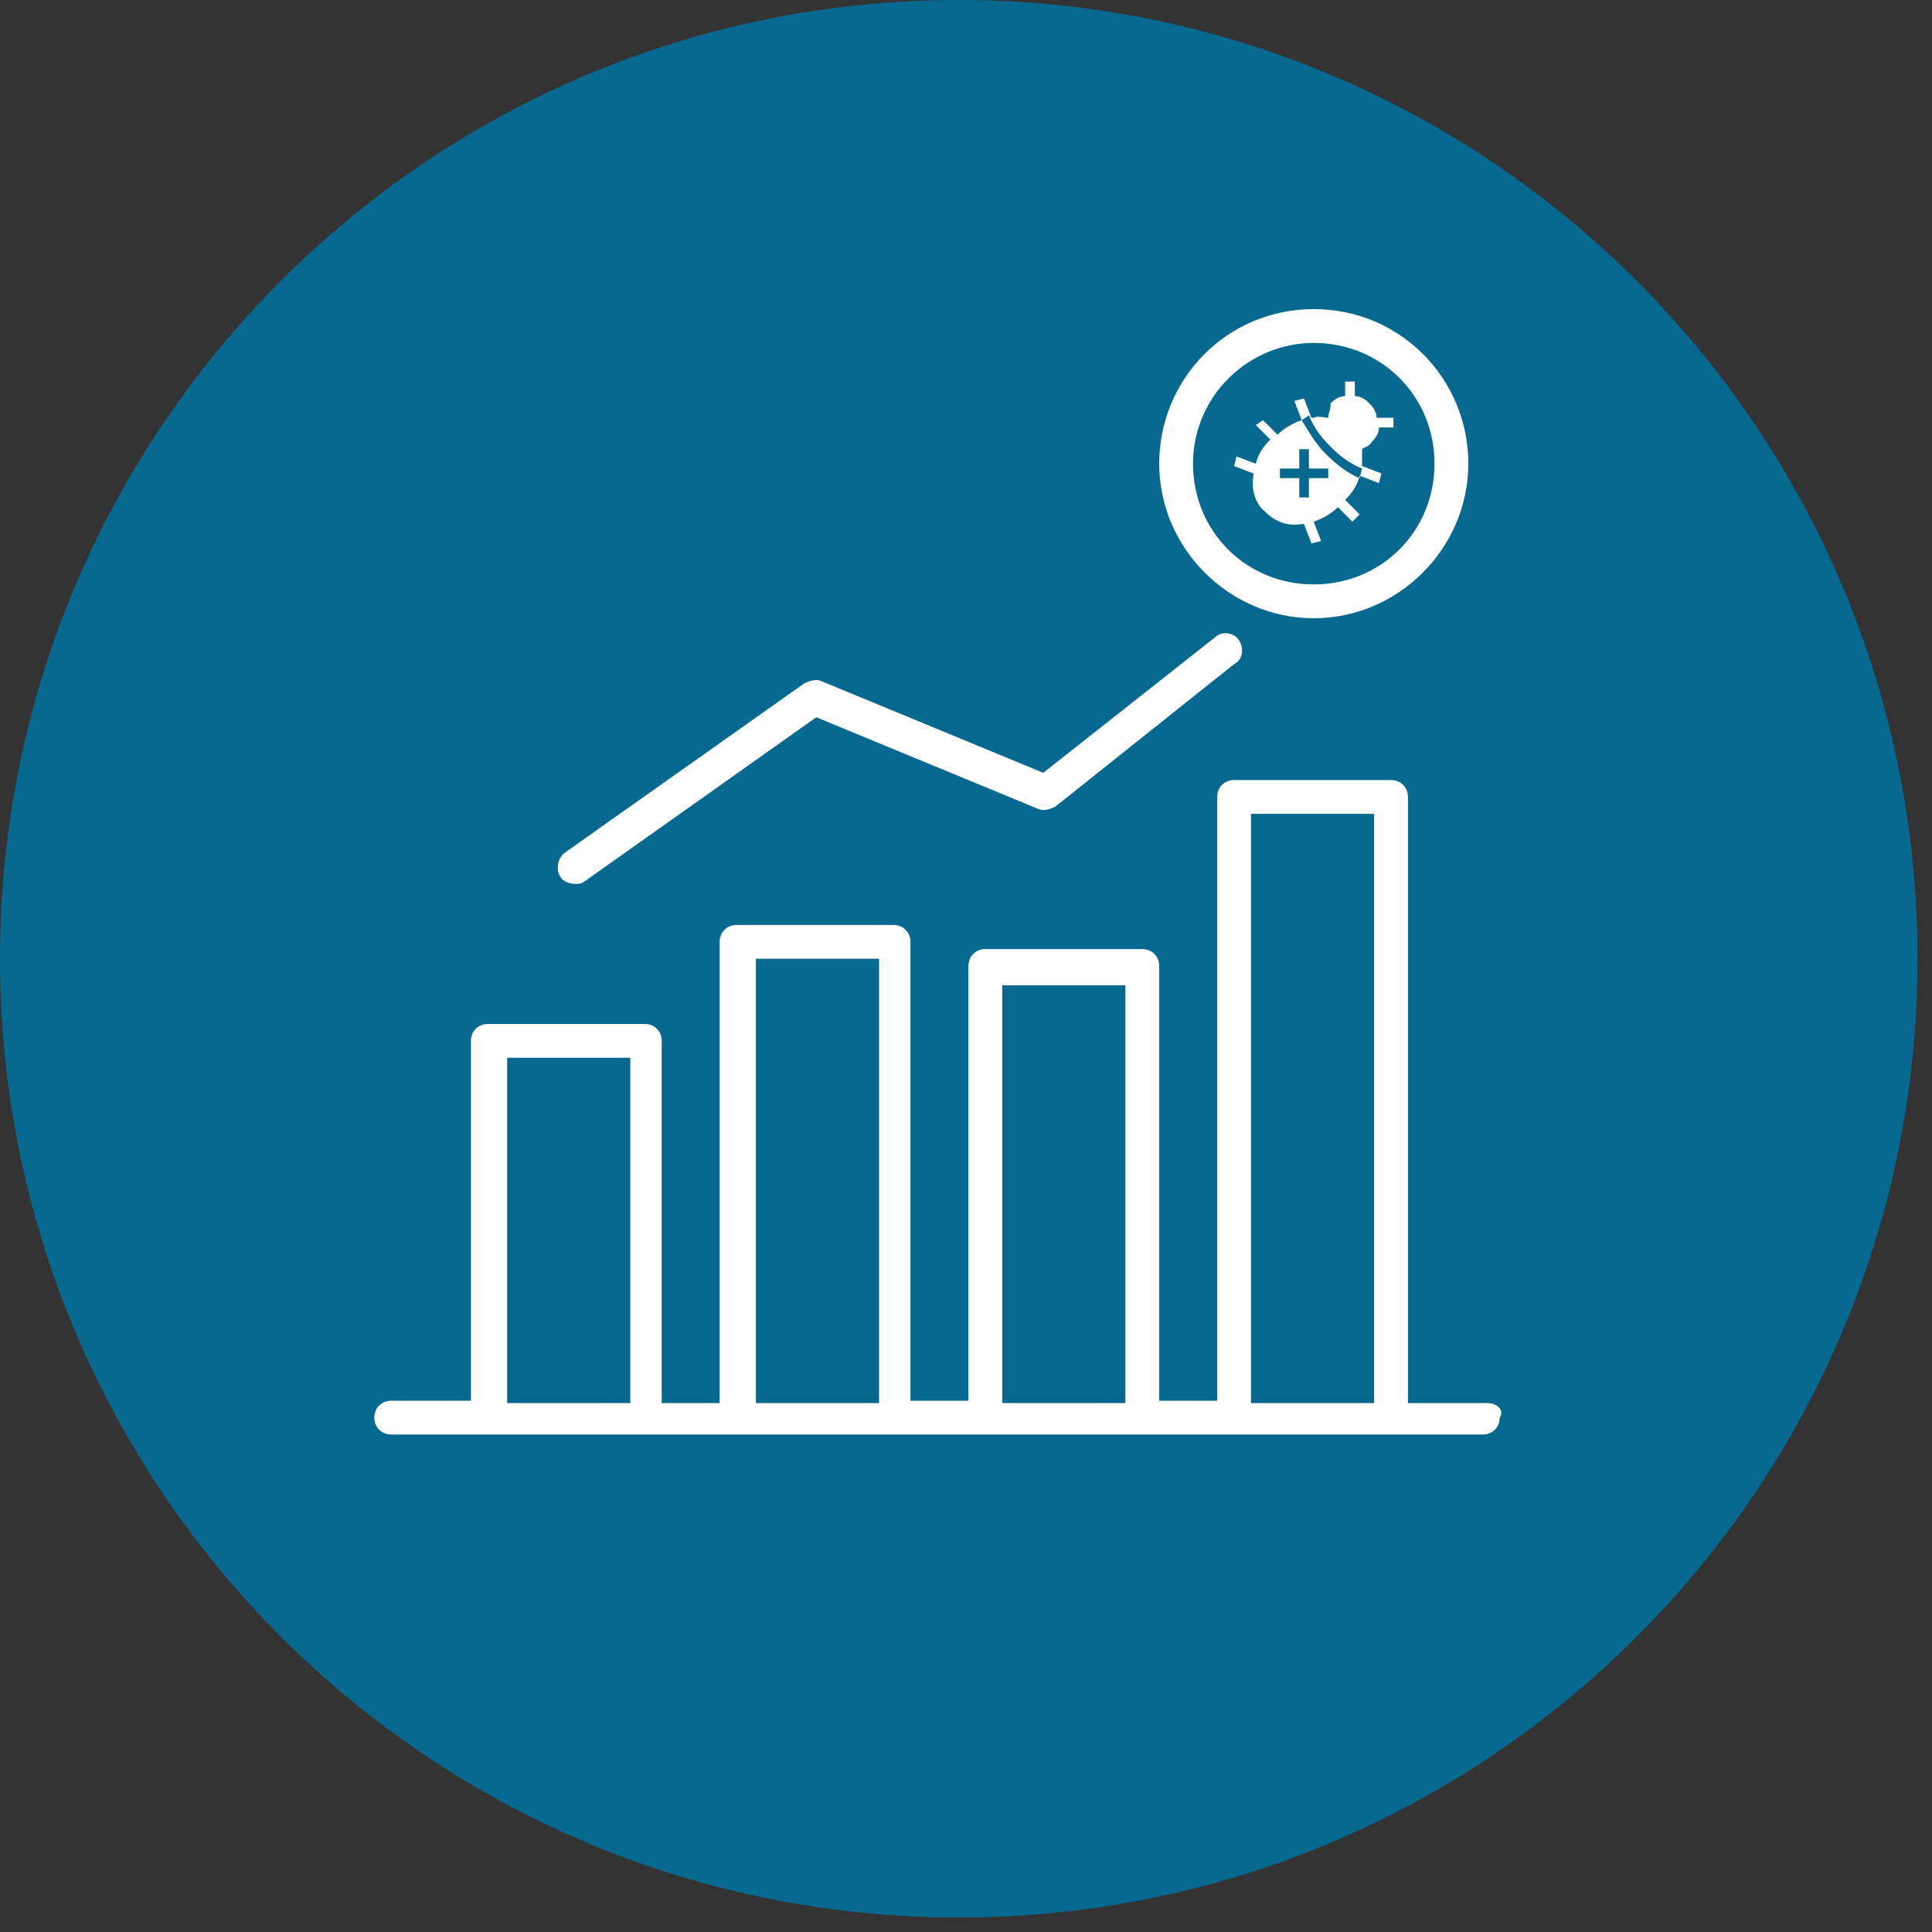 <svg width="80" height="80" viewBox="0 0 80 80" fill="none" xmlns="http://www.w3.org/2000/svg">
<rect x="0" y="0" width="80" height="80" fill="#333333" stroke="none"/>
<g clip-path="url(#clip0_2770_67)">
<path d="M39.7 79.4C61.626 79.4 79.4 61.626 79.4 39.7C79.4 17.774 61.626 0 39.7 0C17.774 0 0 17.774 0 39.7C0 61.626 17.774 79.4 39.7 79.4Z" fill="#076990"/>
<path d="M54.4 12.8C50.8 12.8 48 15.7 48 19.2C48 22.7 50.9 25.6 54.4 25.6C57.9 25.6 60.8 22.7 60.8 19.2C60.8 15.7 58 12.8 54.4 12.8ZM54.4 24.2C51.6 24.2 49.4 22 49.4 19.2C49.4 16.4 51.7 14.2 54.4 14.2C57.2 14.2 59.4 16.4 59.4 19.2C59.4 22 57.2 24.2 54.4 24.2Z" fill="white"/>
<path d="M56 21.6L56.3 21.3L55.7 20.7C56 20.4 56.2 20.1 56.3 19.7C56.6 19.8 56.8 19.9 57.1 20L57.2 19.6C56.9 19.5 56.7 19.4 56.4 19.3C56.4 19.2 56.4 19.2 56.4 19.2C56.4 19 56.4 18.8 56.4 18.6C56.5 18.5 56.7 18.5 56.8 18.3C57 18.1 57.1 17.9 57.1 17.7H57.7V17.3H57C57 17.1 56.9 16.9 56.7 16.7C56.5 16.5 56.3 16.4 56.1 16.4V15.8H55.7V16.4C55.5 16.4 55.3 16.5 55.1 16.7C55.1 17 55 17.1 55 17.3C54.8 17.3 54.6 17.2 54.4 17.3C54.3 17.3 54.3 17.3 54.3 17.3C54.2 17 54.1 16.8 54 16.5L53.6 16.6C53.7 16.9 53.8 17.1 53.9 17.4C53.6 17.5 53.2 17.7 52.9 18L52.3 17.4L52 17.6L52.6 18.2C52.3 18.5 52.1 18.8 52 19.2C51.7 19.1 51.5 19 51.2 18.9L51.1 19.3C51.4 19.4 51.6 19.5 51.9 19.6C51.9 19.7 51.9 19.7 51.9 19.7C51.8 20.3 52 20.9 52.4 21.2C52.8 21.6 53.3 21.8 53.9 21.7C54 21.7 54 21.7 54 21.7C54.1 22 54.2 22.2 54.3 22.5L54.7 22.4C54.6 22.1 54.5 21.9 54.4 21.6C54.7 21.5 55.1 21.3 55.4 21L56 21.6ZM54.2 17.2C54.4 17.7 54.7 18.1 55.1 18.5C55.5 18.9 55.9 19.2 56.4 19.4L56.3 19.8C55.8 19.6 55.3 19.2 54.9 18.8C54.5 18.4 54.2 17.9 53.9 17.4L54.2 17.2ZM53.8 20.6V19.8H53V19.4H53.8V18.6H54.2V19.4H55V19.8H54.2V20.6H53.8Z" fill="white"/>
<path d="M51.3 26.5C51.1 26.2 50.6 26.1 50.3 26.4L43.2 32L34 28.2C33.8 28.1 33.5 28.2 33.3 28.3L23.4 35.3C23.1 35.5 23 36 23.2 36.3C23.3 36.5 23.6 36.6 23.8 36.6C23.9 36.6 24.1 36.6 24.2 36.5L33.8 29.7L43 33.5C43.2 33.6 43.5 33.5 43.7 33.4L51.1 27.5C51.5 27.3 51.5 26.8 51.3 26.5Z" fill="white"/>
<path d="M61.6 58.1H58.3V33C58.3 32.6 58 32.3 57.6 32.3H51.1C50.7 32.3 50.4 32.6 50.4 33V58H48V40C48 39.6 47.7 39.3 47.3 39.3H40.8C40.4 39.3 40.1 39.6 40.1 40V58H37.7V39C37.7 38.6 37.4 38.3 37 38.3H30.5C30.1 38.3 29.8 38.6 29.8 39V58.1H27.4V43.1C27.4 42.7 27.1 42.4 26.7 42.4H20.2C19.8 42.4 19.5 42.7 19.5 43.1V58H16.2C15.8 58 15.5 58.3 15.5 58.7C15.5 59.1 15.8 59.4 16.2 59.4H61.4C61.8 59.4 62.1 59.1 62.1 58.7C62.3 58.4 62 58.1 61.6 58.1ZM26.1 58.1H21V43.8H26.1V58.1ZM36.4 58.1H31.3V39.7H36.4V58.1ZM46.6 58.1H41.5V40.8H46.6V58.1ZM56.9 58.1H51.8V33.7H56.9V58.1Z" fill="white"/>
</g>
<defs>
<clipPath id="clip0_2770_67">
<rect width="79.4" height="79.4" fill="white"/>
</clipPath>
</defs>
</svg>
